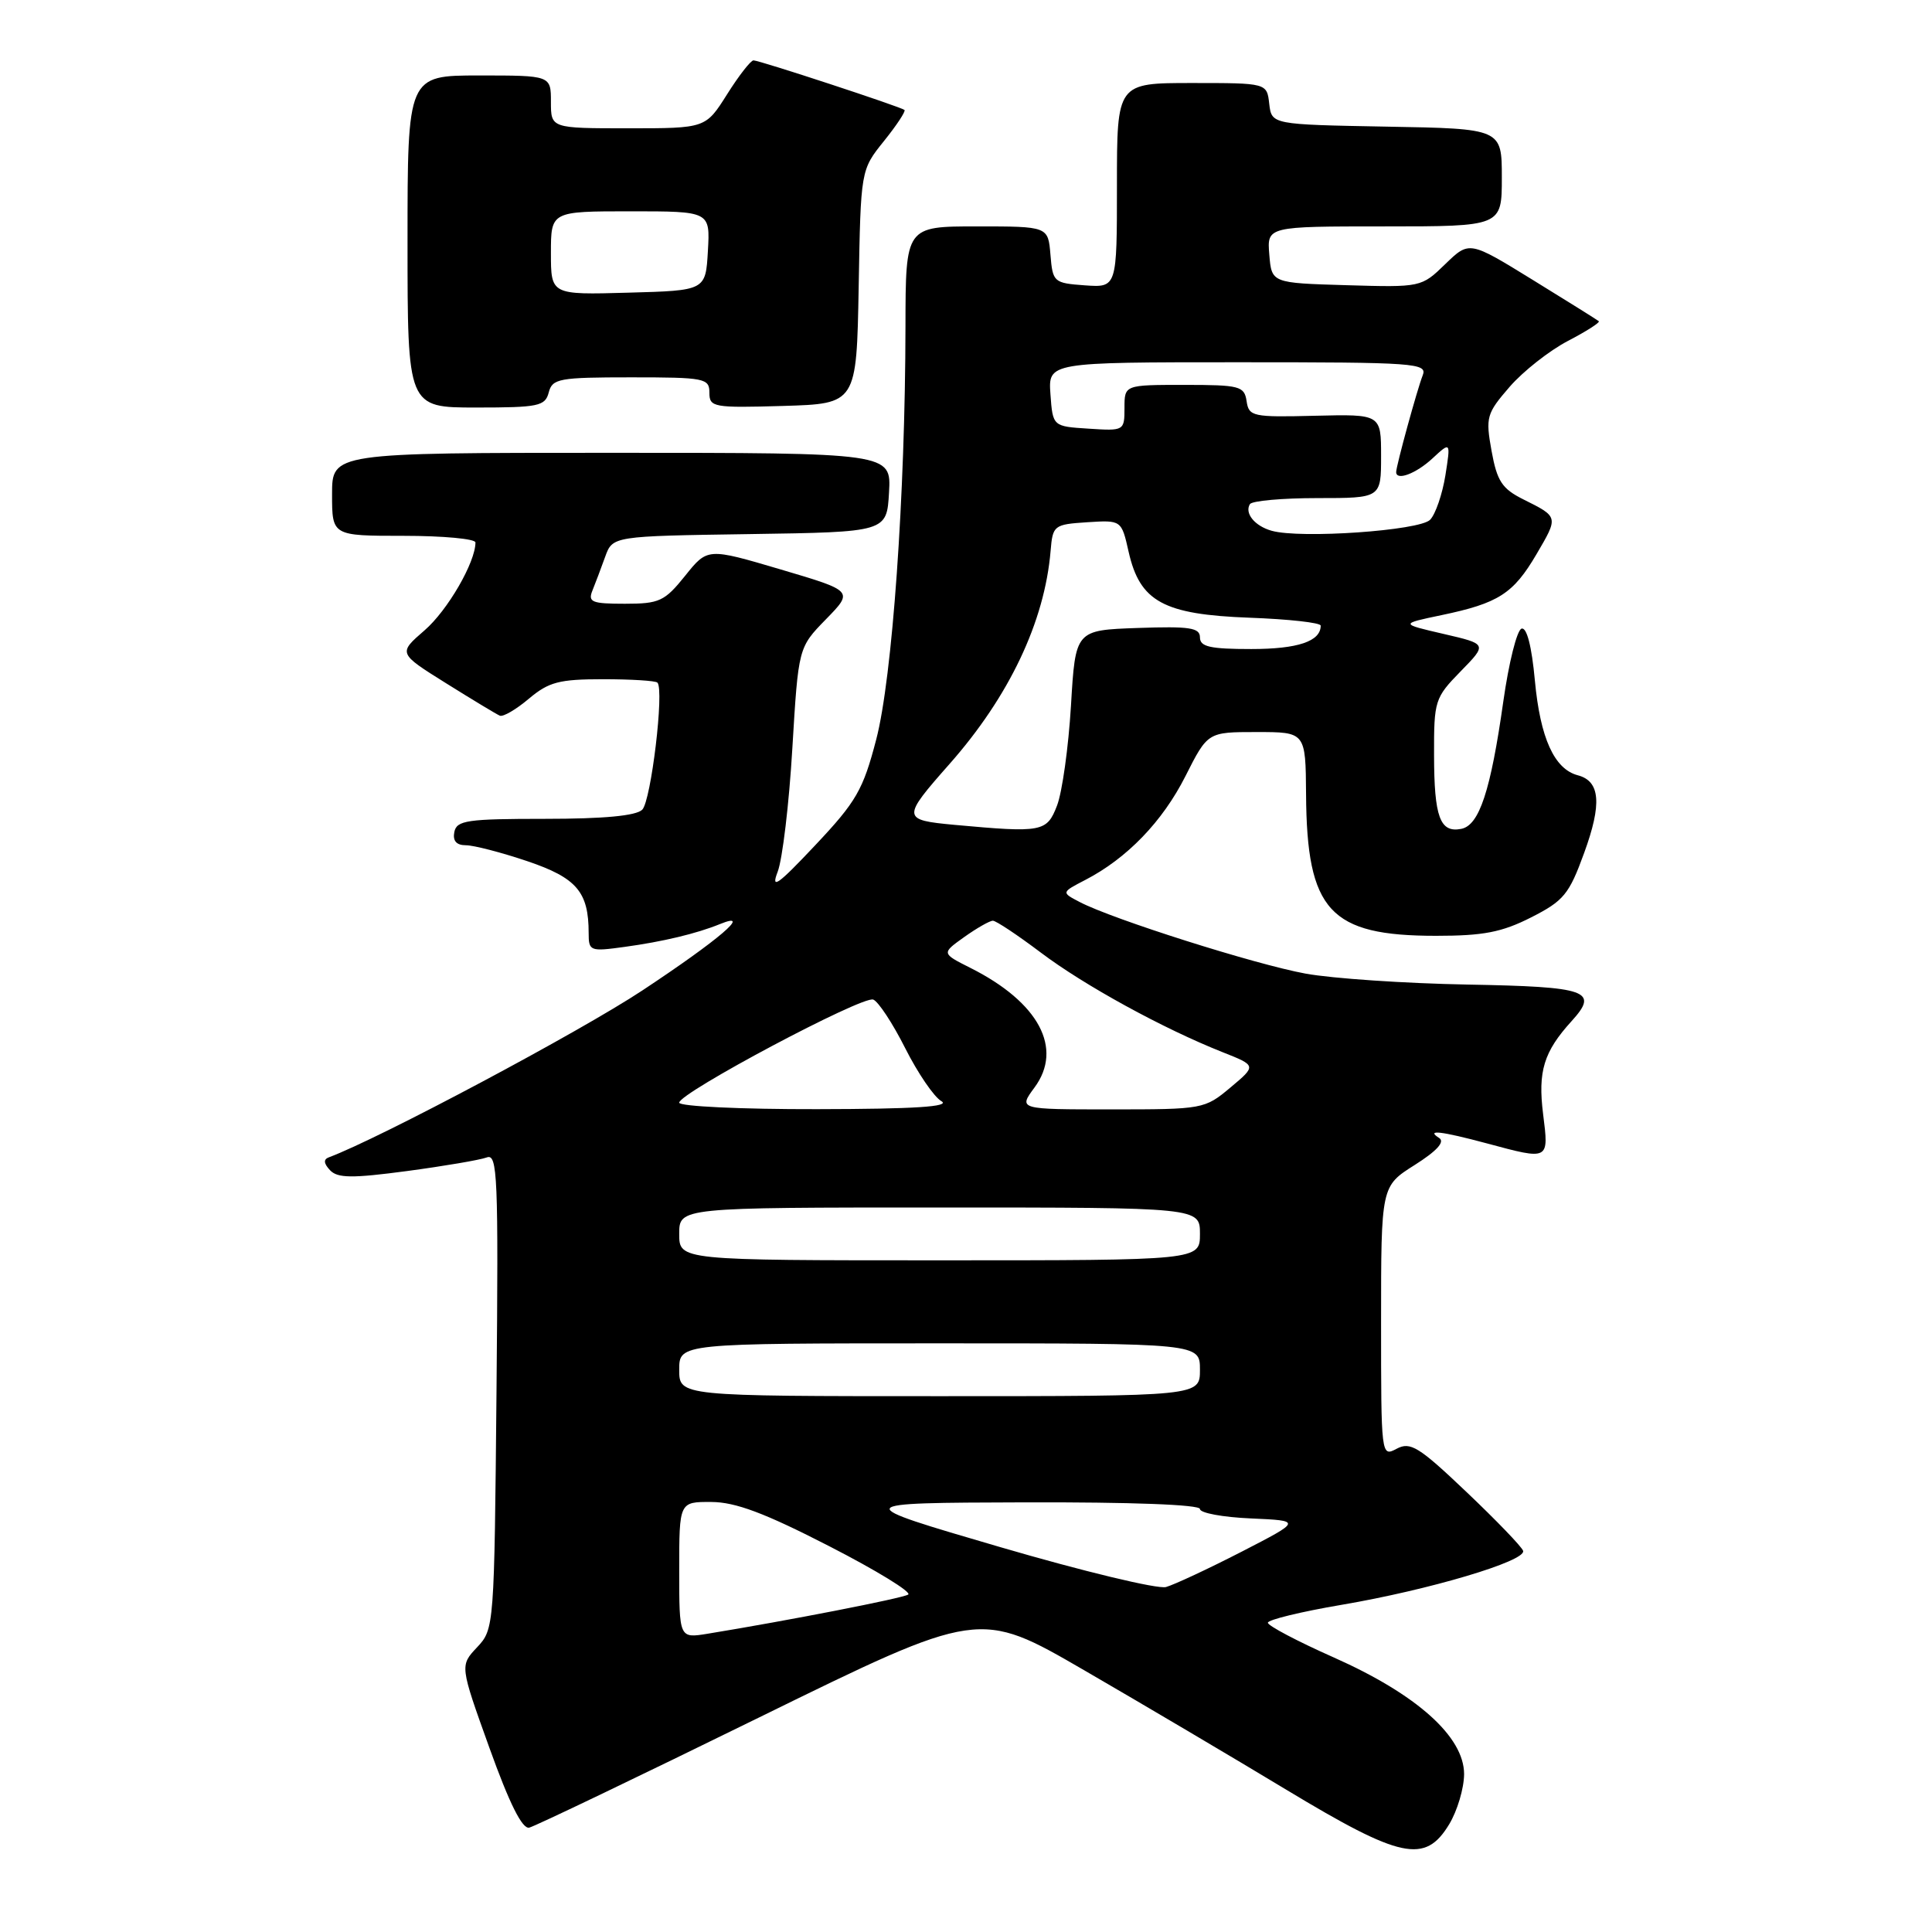<?xml version="1.0" encoding="UTF-8" standalone="no"?>
<!DOCTYPE svg PUBLIC "-//W3C//DTD SVG 1.1//EN" "http://www.w3.org/Graphics/SVG/1.1/DTD/svg11.dtd" >
<svg xmlns="http://www.w3.org/2000/svg" xmlns:xlink="http://www.w3.org/1999/xlink" version="1.1" viewBox="0 0 256 256">
 <g >
 <path fill="currentColor"
d=" M 192.01 241.75 C 193.10 239.96 193.99 236.96 194.00 235.08 C 194.00 230.12 187.73 224.51 176.73 219.62 C 171.93 217.49 168.00 215.42 168.00 215.02 C 168.00 214.63 172.39 213.56 177.75 212.65 C 189.36 210.68 202.27 206.84 201.82 205.49 C 201.64 204.95 198.27 201.45 194.31 197.69 C 187.99 191.68 186.88 191.00 185.06 191.97 C 183.01 193.06 183.00 192.94 183.00 175.13 C 183.00 157.18 183.00 157.18 187.45 154.37 C 190.39 152.51 191.49 151.30 190.70 150.79 C 188.88 149.64 190.91 149.87 197.00 151.50 C 205.33 153.74 205.24 153.78 204.47 147.62 C 203.76 141.96 204.56 139.36 208.23 135.32 C 211.91 131.28 210.43 130.75 194.46 130.46 C 186.23 130.31 176.57 129.66 173.00 129.01 C 166.32 127.79 147.41 121.80 143.06 119.52 C 140.62 118.25 140.62 118.25 143.80 116.60 C 149.33 113.74 154.04 108.86 157.08 102.84 C 160.03 97.00 160.03 97.00 166.51 97.00 C 173.00 97.00 173.00 97.00 173.06 105.25 C 173.16 120.70 176.19 124.00 190.28 124.00 C 196.55 124.00 199.00 123.53 202.88 121.56 C 207.20 119.37 207.91 118.51 209.90 113.04 C 212.29 106.51 212.04 103.51 209.07 102.73 C 205.95 101.91 204.09 97.80 203.38 90.18 C 202.96 85.61 202.30 83.07 201.61 83.30 C 201.00 83.50 199.92 87.83 199.20 92.92 C 197.52 104.80 196.01 109.37 193.62 109.83 C 190.81 110.38 190.03 108.28 190.02 100.04 C 190.00 92.84 190.12 92.46 193.54 88.96 C 197.08 85.34 197.08 85.34 191.29 84.00 C 185.50 82.66 185.50 82.66 191.00 81.51 C 198.56 79.93 200.52 78.67 203.59 73.44 C 206.52 68.44 206.54 68.51 201.83 66.16 C 199.03 64.76 198.36 63.75 197.64 59.75 C 196.83 55.27 196.97 54.80 200.04 51.25 C 201.83 49.19 205.30 46.46 207.75 45.18 C 210.19 43.91 212.04 42.73 211.85 42.56 C 211.66 42.40 207.72 39.93 203.10 37.09 C 194.69 31.91 194.69 31.91 191.51 34.99 C 188.34 38.07 188.30 38.08 178.41 37.79 C 168.50 37.50 168.50 37.50 168.19 33.75 C 167.88 30.00 167.88 30.00 183.44 30.00 C 199.00 30.00 199.00 30.00 199.00 23.53 C 199.00 17.05 199.00 17.05 183.75 16.78 C 168.50 16.50 168.50 16.50 168.18 13.75 C 167.87 11.00 167.87 11.00 157.93 11.00 C 148.00 11.00 148.00 11.00 148.00 24.56 C 148.00 38.11 148.00 38.11 143.75 37.81 C 139.62 37.51 139.49 37.39 139.19 33.75 C 138.88 30.00 138.88 30.00 129.44 30.00 C 120.00 30.00 120.00 30.00 119.98 43.25 C 119.95 65.68 118.24 89.82 116.10 98.00 C 114.36 104.67 113.47 106.22 108.02 112.00 C 103.03 117.30 102.11 117.94 103.05 115.50 C 103.68 113.85 104.56 106.49 104.99 99.15 C 105.79 85.80 105.79 85.80 109.44 82.06 C 113.10 78.31 113.10 78.31 103.43 75.45 C 93.75 72.59 93.75 72.59 90.78 76.30 C 88.06 79.68 87.37 80.00 82.80 80.00 C 78.42 80.00 77.88 79.78 78.50 78.25 C 78.89 77.29 79.65 75.27 80.19 73.77 C 81.18 71.04 81.18 71.04 99.34 70.77 C 117.50 70.50 117.50 70.50 117.80 65.25 C 118.10 60.00 118.10 60.00 81.05 60.00 C 44.00 60.00 44.00 60.00 44.00 65.50 C 44.00 71.00 44.00 71.00 53.50 71.00 C 58.73 71.00 63.00 71.40 63.00 71.88 C 63.00 74.51 59.31 80.88 56.26 83.52 C 52.75 86.56 52.75 86.56 59.10 90.53 C 62.59 92.71 65.80 94.65 66.23 94.83 C 66.66 95.02 68.39 94.01 70.08 92.58 C 72.72 90.36 74.10 90.00 79.91 90.00 C 83.63 90.00 86.87 90.20 87.11 90.45 C 88.04 91.37 86.27 106.13 85.10 107.29 C 84.28 108.10 80.00 108.50 72.21 108.50 C 61.90 108.50 60.51 108.70 60.20 110.25 C 59.97 111.42 60.48 112.00 61.73 112.00 C 62.77 112.00 66.43 112.95 69.87 114.11 C 76.41 116.32 78.00 118.18 78.00 123.63 C 78.00 126.03 78.18 126.10 82.75 125.47 C 87.81 124.78 92.30 123.71 95.41 122.44 C 99.79 120.66 95.30 124.50 85.13 131.23 C 76.85 136.71 50.29 150.85 43.58 153.35 C 42.84 153.62 42.89 154.16 43.73 155.06 C 44.73 156.12 46.65 156.14 53.93 155.17 C 58.86 154.51 63.61 153.70 64.49 153.37 C 65.93 152.81 66.05 155.77 65.79 184.30 C 65.50 215.58 65.48 215.86 63.22 218.27 C 60.93 220.70 60.93 220.70 64.85 231.60 C 67.51 239.01 69.21 242.40 70.13 242.17 C 70.89 241.99 84.61 235.41 100.63 227.55 C 129.76 213.26 129.76 213.26 143.63 221.30 C 151.26 225.72 163.34 232.86 170.48 237.17 C 185.63 246.31 188.82 246.99 192.01 241.75 Z  M 72.71 52.00 C 73.19 50.16 74.07 50.00 83.62 50.00 C 93.39 50.00 94.00 50.12 94.00 52.04 C 94.00 53.96 94.52 54.06 103.75 53.79 C 113.50 53.50 113.50 53.50 113.78 38.01 C 114.05 22.52 114.05 22.52 117.13 18.69 C 118.82 16.59 120.04 14.73 119.85 14.57 C 119.35 14.15 100.63 8.00 99.84 8.00 C 99.48 8.00 97.90 10.02 96.34 12.50 C 93.50 17.00 93.50 17.00 83.25 17.00 C 73.00 17.00 73.00 17.00 73.00 13.50 C 73.00 10.00 73.00 10.00 63.50 10.00 C 54.00 10.00 54.00 10.00 54.00 32.00 C 54.00 54.00 54.00 54.00 63.09 54.00 C 71.35 54.00 72.24 53.82 72.71 52.00 Z  M 90.00 208.05 C 90.00 199.00 90.00 199.00 94.25 199.02 C 97.45 199.03 101.32 200.48 109.88 204.88 C 116.14 208.09 120.85 210.98 120.34 211.29 C 119.53 211.79 104.40 214.74 93.75 216.48 C 90.00 217.09 90.00 217.09 90.00 208.05 Z  M 132.50 204.99 C 112.50 199.14 112.50 199.14 135.75 199.07 C 149.89 199.03 159.00 199.37 159.00 199.95 C 159.00 200.48 162.04 201.04 165.75 201.20 C 172.50 201.50 172.50 201.50 164.50 205.62 C 160.10 207.88 155.60 209.98 154.50 210.29 C 153.40 210.59 143.50 208.21 132.50 204.99 Z  M 90.00 181.50 C 90.00 178.00 90.00 178.00 124.50 178.00 C 159.00 178.00 159.00 178.00 159.00 181.50 C 159.00 185.00 159.00 185.00 124.50 185.00 C 90.00 185.00 90.00 185.00 90.00 181.50 Z  M 90.00 163.50 C 90.00 160.00 90.00 160.00 124.50 160.00 C 159.00 160.00 159.00 160.00 159.00 163.50 C 159.00 167.00 159.00 167.00 124.50 167.00 C 90.00 167.00 90.00 167.00 90.00 163.50 Z  M 90.00 146.11 C 90.00 144.81 114.29 131.90 115.71 132.45 C 116.38 132.70 118.29 135.60 119.95 138.90 C 121.61 142.19 123.76 145.35 124.74 145.91 C 125.99 146.64 121.23 146.95 108.25 146.97 C 98.21 146.99 90.00 146.60 90.00 146.11 Z  M 137.07 144.11 C 140.91 138.92 137.66 132.82 128.62 128.27 C 124.74 126.32 124.74 126.32 127.77 124.16 C 129.44 122.97 131.15 122.00 131.56 122.00 C 131.98 122.00 134.83 123.90 137.91 126.22 C 143.67 130.57 154.11 136.29 162.00 139.42 C 166.50 141.20 166.50 141.20 163.04 144.10 C 159.63 146.96 159.39 147.00 147.26 147.00 C 134.94 147.00 134.94 147.00 137.07 144.11 Z  M 126.50 109.30 C 119.49 108.65 119.47 108.42 125.80 101.25 C 133.72 92.29 138.42 82.38 139.21 73.00 C 139.49 69.61 139.64 69.49 144.05 69.20 C 148.60 68.91 148.60 68.91 149.55 73.12 C 151.04 79.72 154.17 81.43 165.57 81.85 C 170.76 82.04 175.00 82.51 175.00 82.90 C 175.00 84.98 171.97 86.00 165.80 86.00 C 160.34 86.00 159.00 85.70 159.00 84.46 C 159.00 83.17 157.64 82.97 150.75 83.21 C 142.50 83.50 142.50 83.50 141.91 93.50 C 141.58 99.00 140.75 104.96 140.06 106.75 C 138.71 110.25 138.10 110.36 126.50 109.30 Z  M 168.50 70.33 C 166.26 69.70 164.88 68.01 165.62 66.80 C 165.90 66.36 169.92 66.00 174.56 66.00 C 183.00 66.00 183.00 66.00 183.00 60.44 C 183.00 54.88 183.00 54.88 174.25 55.09 C 165.98 55.30 165.48 55.19 165.18 53.15 C 164.88 51.16 164.28 51.00 156.93 51.00 C 149.00 51.00 149.00 51.00 149.00 54.05 C 149.00 57.08 148.95 57.11 144.25 56.80 C 139.50 56.50 139.50 56.50 139.19 52.25 C 138.89 48.00 138.89 48.00 164.05 48.00 C 187.62 48.00 189.17 48.11 188.51 49.75 C 187.80 51.54 185.00 61.73 185.00 62.55 C 185.00 63.75 187.63 62.76 189.80 60.75 C 192.23 58.50 192.23 58.50 191.52 63.00 C 191.12 65.47 190.22 68.12 189.50 68.87 C 188.12 70.31 172.32 71.41 168.50 70.33 Z  M 73.00 33.53 C 73.00 28.00 73.00 28.00 83.55 28.00 C 94.10 28.00 94.10 28.00 93.80 33.25 C 93.50 38.50 93.50 38.50 83.25 38.78 C 73.00 39.07 73.00 39.07 73.00 33.53 Z "/>
</g>
</svg>